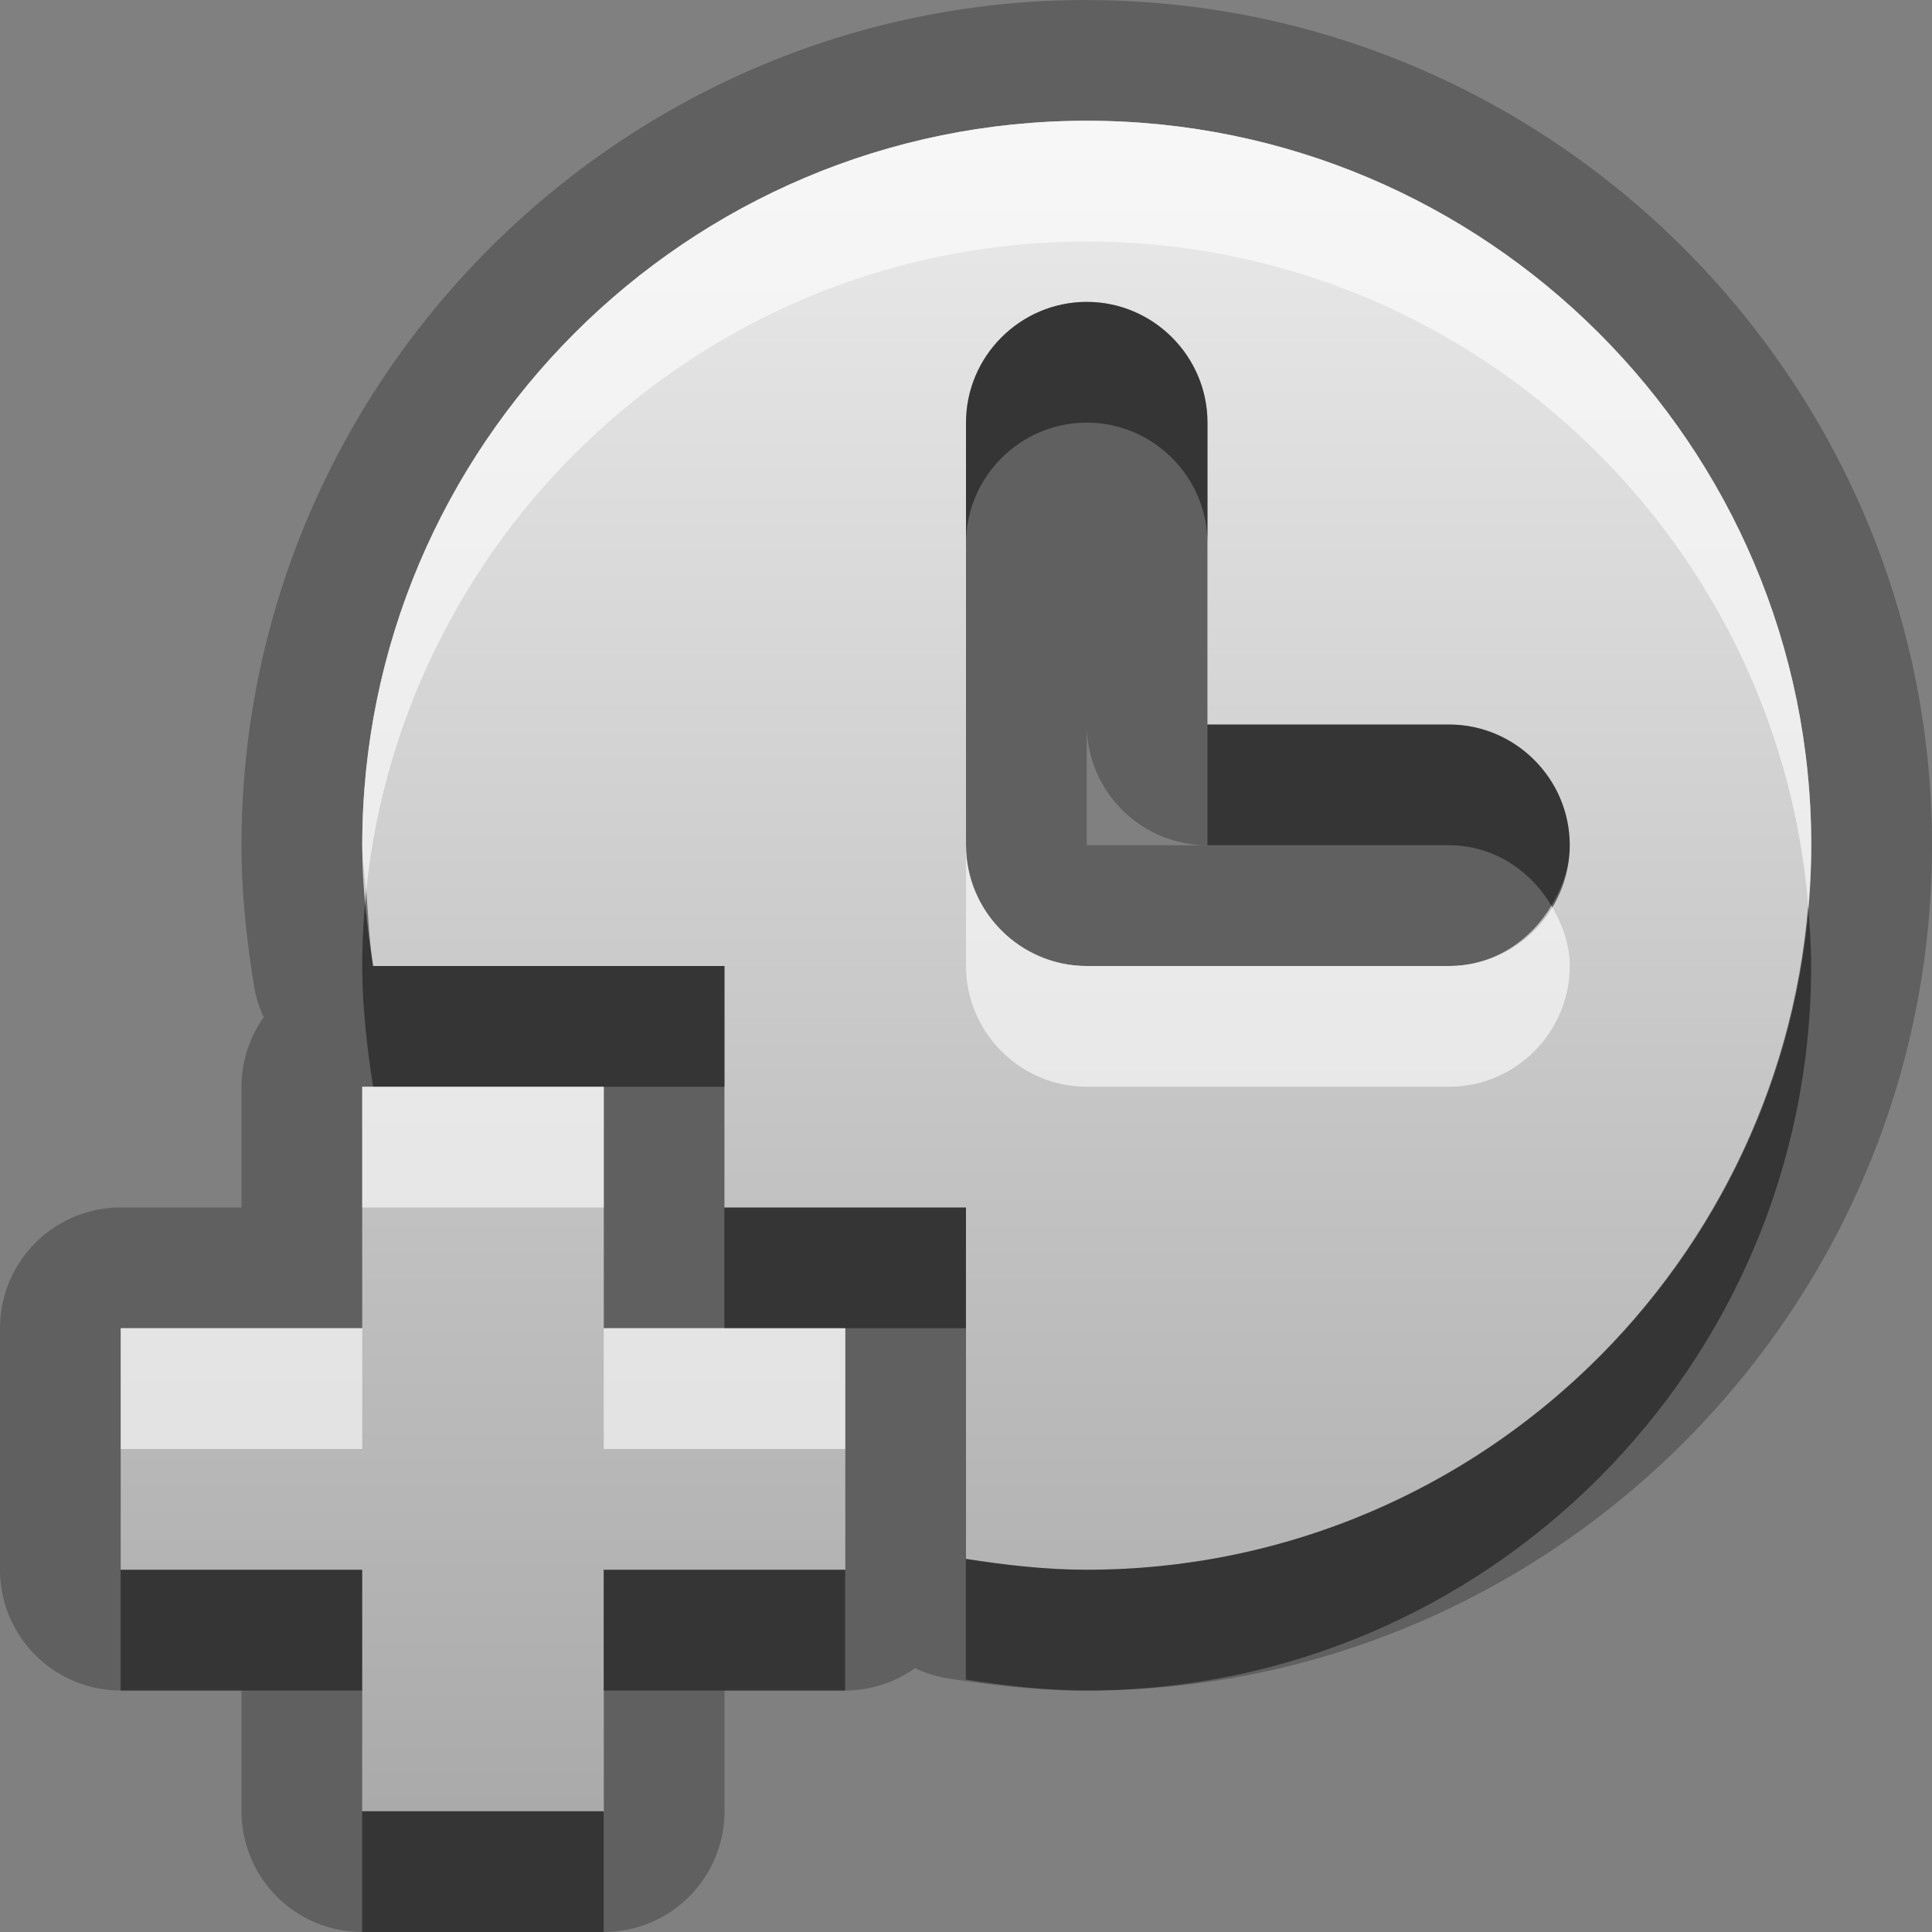 <?xml version="1.0" encoding="UTF-8"?>
<svg id="svg25" width="16" height="16" version="1.1" xmlns="http://www.w3.org/2000/svg" xmlns:cc="http://creativecommons.org/ns#" xmlns:dc="http://purl.org/dc/elements/1.1/" xmlns:rdf="http://www.w3.org/1999/02/22-rdf-syntax-ns#">
 <rect width="100%" height="100%" fill="#808080" stroke="none"/>
 <defs id="defs7">
  <linearGradient id="gr0" x1="8" x2="8" y1="1" y2="15" gradientUnits="userSpaceOnUse">
   <stop id="stop2" stop-color="#ebebeb" offset="0"/>
   <stop id="stop4" stop-color="#aaa" offset="1"/>
  </linearGradient>
 </defs>
 <path id="path9" d="m9 0c-3.852 0-7 3.148-7 7 0 0.418 0.047 0.808 0.102 1.154a1 1 0 0 0 0.082 0.27 1 1 0 0 0-0.184 0.576v1h-1a1 1 0 0 0-1 1v2a1 1 0 0 0 1 1h1v1a1 1 0 0 0 1 1h2a1 1 0 0 0 1-1v-1h1a1 1 0 0 0 0.578-0.185 1 1 0 0 0 0.268 0.084c0.346 0.054 0.736 0.102 1.154 0.102 3.852 0 7-3.148 7-7 0-3.852-3.148-7-7-7zm0 1c3.31 0 6 2.69 6 6s-2.69 6-6 6c-0.34 0-0.68-0.04-1-0.09v-2.91h-2v-2h-2.91c-0.05-0.32-0.09-0.66-0.09-1 0-3.31 2.69-6 6-6zm0 1.5c-0.55 0-1 0.45-1 1v3.5c0 0.55 0.45 1 1 1h3c0.55 0 1-0.45 1-1s-0.45-1-1-1h-2v-2.5c0-0.55-0.45-1-1-1zm0 3.5a1 1 0 0 0 1 1h-1v-1zm-6 3h2v2h2v2h-2v2h-2v-2h-2v-2h2v-2z" opacity=".25"/>
 <path id="base" d="m9 1c-3.31 0-6 2.69-6 6 0 0.34 0.04 0.68 0.09 1h2.91v2h2v2.91c0.32 0.05 0.66 0.09 1 0.09 3.31 0 6-2.69 6-6s-2.69-6-6-6zm0 1.5c0.55 0 1 0.45 1 1v2.5h2c0.55 0 1 0.45 1 1s-0.45 1-1 1h-3c-0.55 0-1-0.45-1-1v-3.5c0-0.55 0.45-1 1-1zm-6 6.5v2h-2v2h2v2h2v-2h2v-2h-2v-2h-2z" fill="url(#gr0)"/>
 <path id="path15" d="m9 2.5c-0.55 0-1 0.45-1 1v1c0-0.55 0.45-1 1-1s1 0.45 1 1v-1c0-0.55-0.45-1-1-1zm1 3.5v1h2c0.365 0 0.673 0.206 0.848 0.5 0.089-0.149 0.152-0.315 0.152-0.5 0-0.55-0.45-1-1-1h-2zm-6.967 1.373c-0.021 0.206-0.033 0.415-0.033 0.627 0 0.34 0.04 0.68 0.09 1h1.91 1v-1h-2.91c-0.031-0.201-0.041-0.416-0.057-0.627zm11.941 0.127c-0.255 3.076-2.833 5.5-5.975 5.5-0.34 0-0.68-0.04-1-0.09v1c0.32 0.05 0.66 0.09 1 0.09 3.31 0 6-2.69 6-6 0-0.169-0.012-0.335-0.025-0.5zm-8.975 2.5v1h1 1v-1h-2zm-5 3v1h2v-1h-2zm4 0v1h2v-1h-2zm-2 2v1h2v-1h-2z" opacity=".45"/>
 <path id="path20" d="m9 1c-3.31 0-6 2.69-6 6 0 0.127 0.024 0.247 0.033 0.373 0.314-3.016 2.868-5.373 5.967-5.373 3.141 0 5.72 2.424 5.975 5.5 0.014-0.165 0.025-0.331 0.025-0.5 0-3.31-2.69-6-6-6zm-1 6v1c0 0.55 0.45 1 1 1h3c0.55 0 1-0.45 1-1 0-0.185-0.064-0.351-0.152-0.5-0.175 0.294-0.483 0.5-0.848 0.5h-3c-0.55 0-1-0.45-1-1zm-5 2v1h2v-1h-1.91-0.09zm-2 2v1h2v-1h-2zm4 0v1h2v-1h-1-1z" fill="#fff" opacity=".6"/>
</svg>
